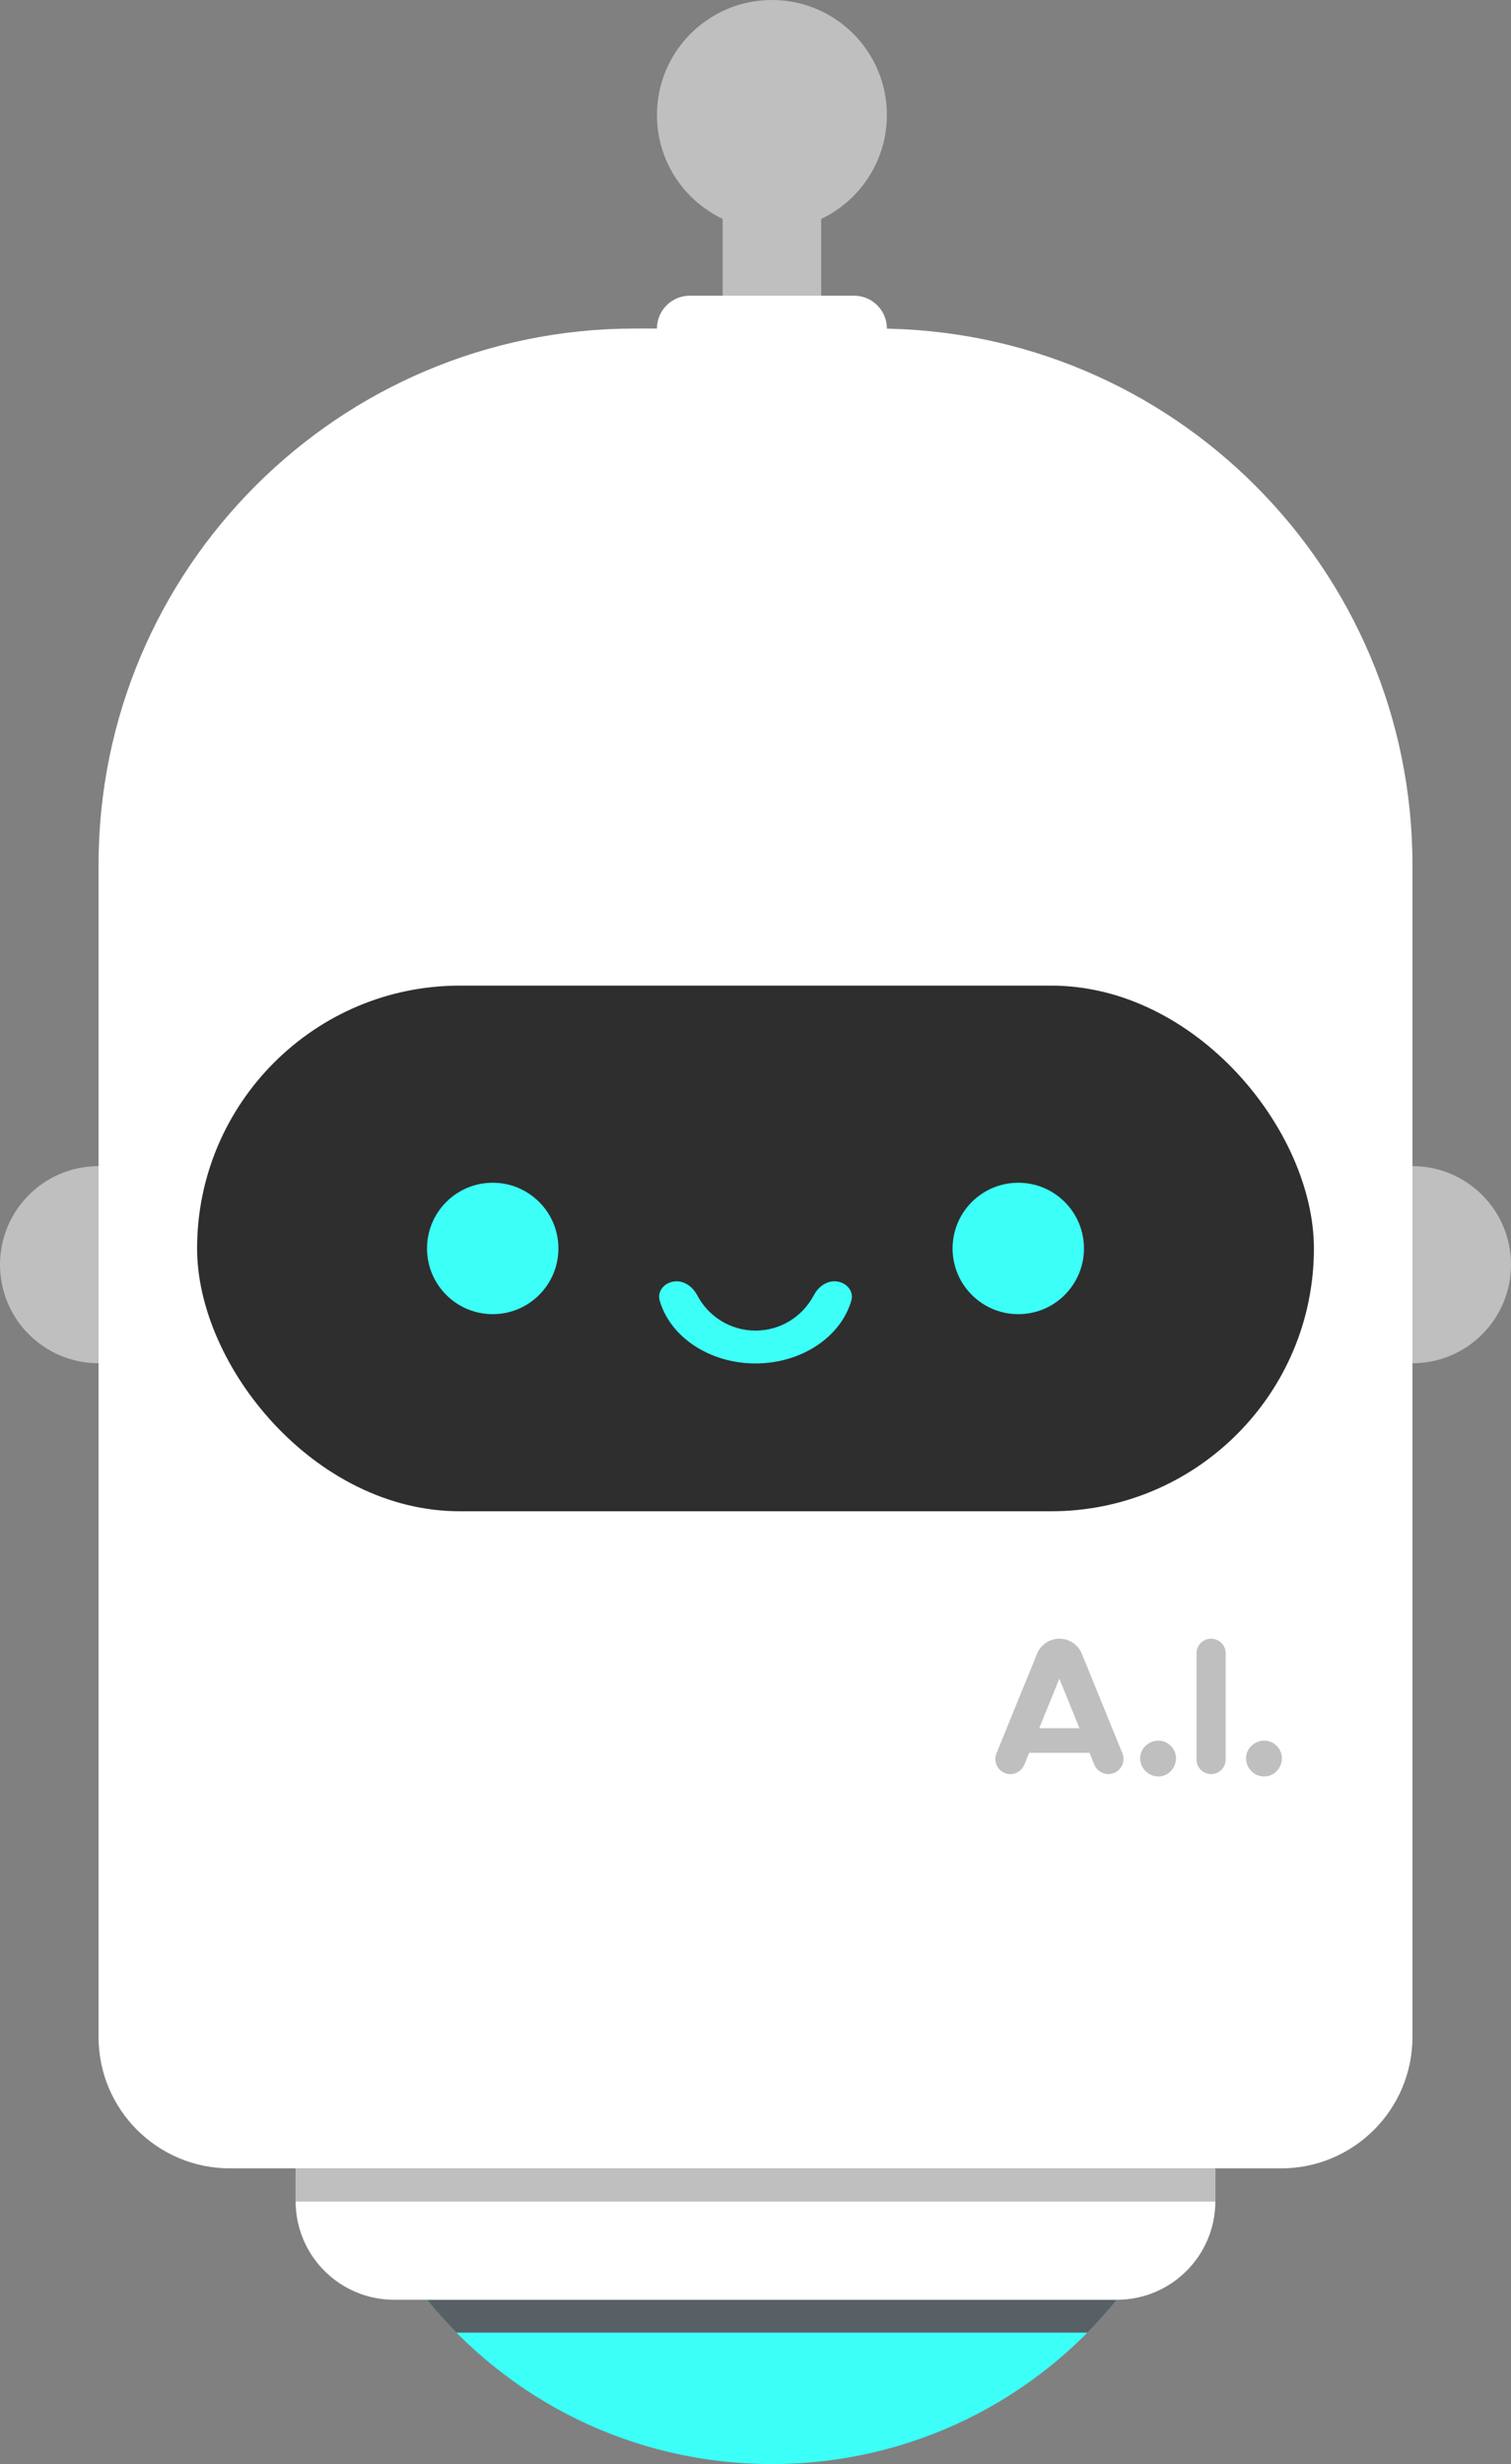 <svg width="46" height="75" viewBox="0 0 46 75" fill="none" xmlns="http://www.w3.org/2000/svg">
<rect x="0" y="0" width="46" height="75" fill="#808080" stroke="none"/>
<rect x="22" y="3" width="3" height="7" fill="#BFBFBF"/>
<circle cx="23.5" cy="3.5" r="3.5" fill="#BFBFBF"/>
<circle cx="43" cy="38.494" r="3" fill="#BFBFBF"/>
<circle cx="3" cy="38.494" r="3" fill="#BFBFBF"/>
<path d="M3 26.33C3 17.311 10.311 10 19.33 10H26.67C35.689 10 43 17.311 43 26.33V62C43 64.209 41.209 66 39 66H7C4.791 66 3 64.209 3 62V26.33Z" fill="white"/>
<path d="M20 10C20 9.448 20.448 9 21 9H26C26.552 9 27 9.448 27 10V13H20V10Z" fill="white"/>
<rect x="6" y="30" width="34" height="16" rx="8" fill="#2E2E2E"/>
<path d="M25.401 39C25.128 39 24.898 39.19 24.77 39.432C24.435 40.067 23.768 40.5 23 40.5C22.232 40.5 21.565 40.067 21.23 39.432C21.102 39.19 20.872 39 20.599 39V39C20.268 39 19.992 39.273 20.084 39.591C20.403 40.686 21.587 41.5 23 41.5C24.413 41.5 25.597 40.686 25.916 39.591C26.008 39.273 25.732 39 25.401 39V39Z" fill="#3CFFF8"/>
<circle cx="15" cy="38" r="2" fill="#3CFFF8"/>
<circle cx="31" cy="38" r="2" fill="#3CFFF8"/>
<path d="M34 70H13C15.468 73.049 19.255 75 23.5 75C27.745 75 31.532 73.049 34 70Z" fill="#3CFFF8"/>
<path fill-rule="evenodd" clip-rule="evenodd" d="M13 70H34C33.718 70.348 33.419 70.682 33.105 71H13.896C13.581 70.682 13.282 70.348 13 70Z" fill="#586065"/>
<path d="M9 67H37V67C37 68.657 35.657 70 34 70H12C10.343 70 9 68.657 9 67V67Z" fill="white"/>
<rect x="9" y="66" width="28" height="1" fill="#BFBFBF"/>
<rect x="9" y="66" width="28" height="1" fill="#BFBFBF"/>
<rect x="9" y="66" width="28" height="1" fill="#BFBFBF"/>
<path d="M33.742 54C33.554 54 33.386 53.886 33.315 53.713L33.168 53.352H31.332L31.184 53.715C31.114 53.887 30.946 54 30.76 54V54C30.434 54 30.212 53.67 30.335 53.369L31.571 50.336C31.684 50.059 31.954 49.878 32.253 49.878V49.878C32.552 49.878 32.822 50.059 32.935 50.336L34.169 53.365C34.293 53.668 34.069 54 33.742 54V54ZM31.638 52.602H32.862L32.25 51.096L31.638 52.602Z" fill="#BFBFBF"/>
<path d="M35.268 54.072C34.956 54.072 34.71 53.82 34.71 53.514C34.71 53.232 34.956 52.98 35.268 52.98C35.562 52.98 35.802 53.232 35.802 53.514C35.802 53.82 35.562 54.072 35.268 54.072Z" fill="#BFBFBF"/>
<path d="M36.87 54C36.625 54 36.426 53.801 36.426 53.556V50.322C36.426 50.077 36.625 49.878 36.87 49.878V49.878C37.115 49.878 37.314 50.077 37.314 50.322V53.556C37.314 53.801 37.115 54 36.87 54V54Z" fill="#BFBFBF"/>
<path d="M38.491 54.072C38.179 54.072 37.933 53.82 37.933 53.514C37.933 53.232 38.179 52.98 38.491 52.98C38.785 52.98 39.025 53.232 39.025 53.514C39.025 53.82 38.785 54.072 38.491 54.072Z" fill="#BFBFBF"/>
</svg>

